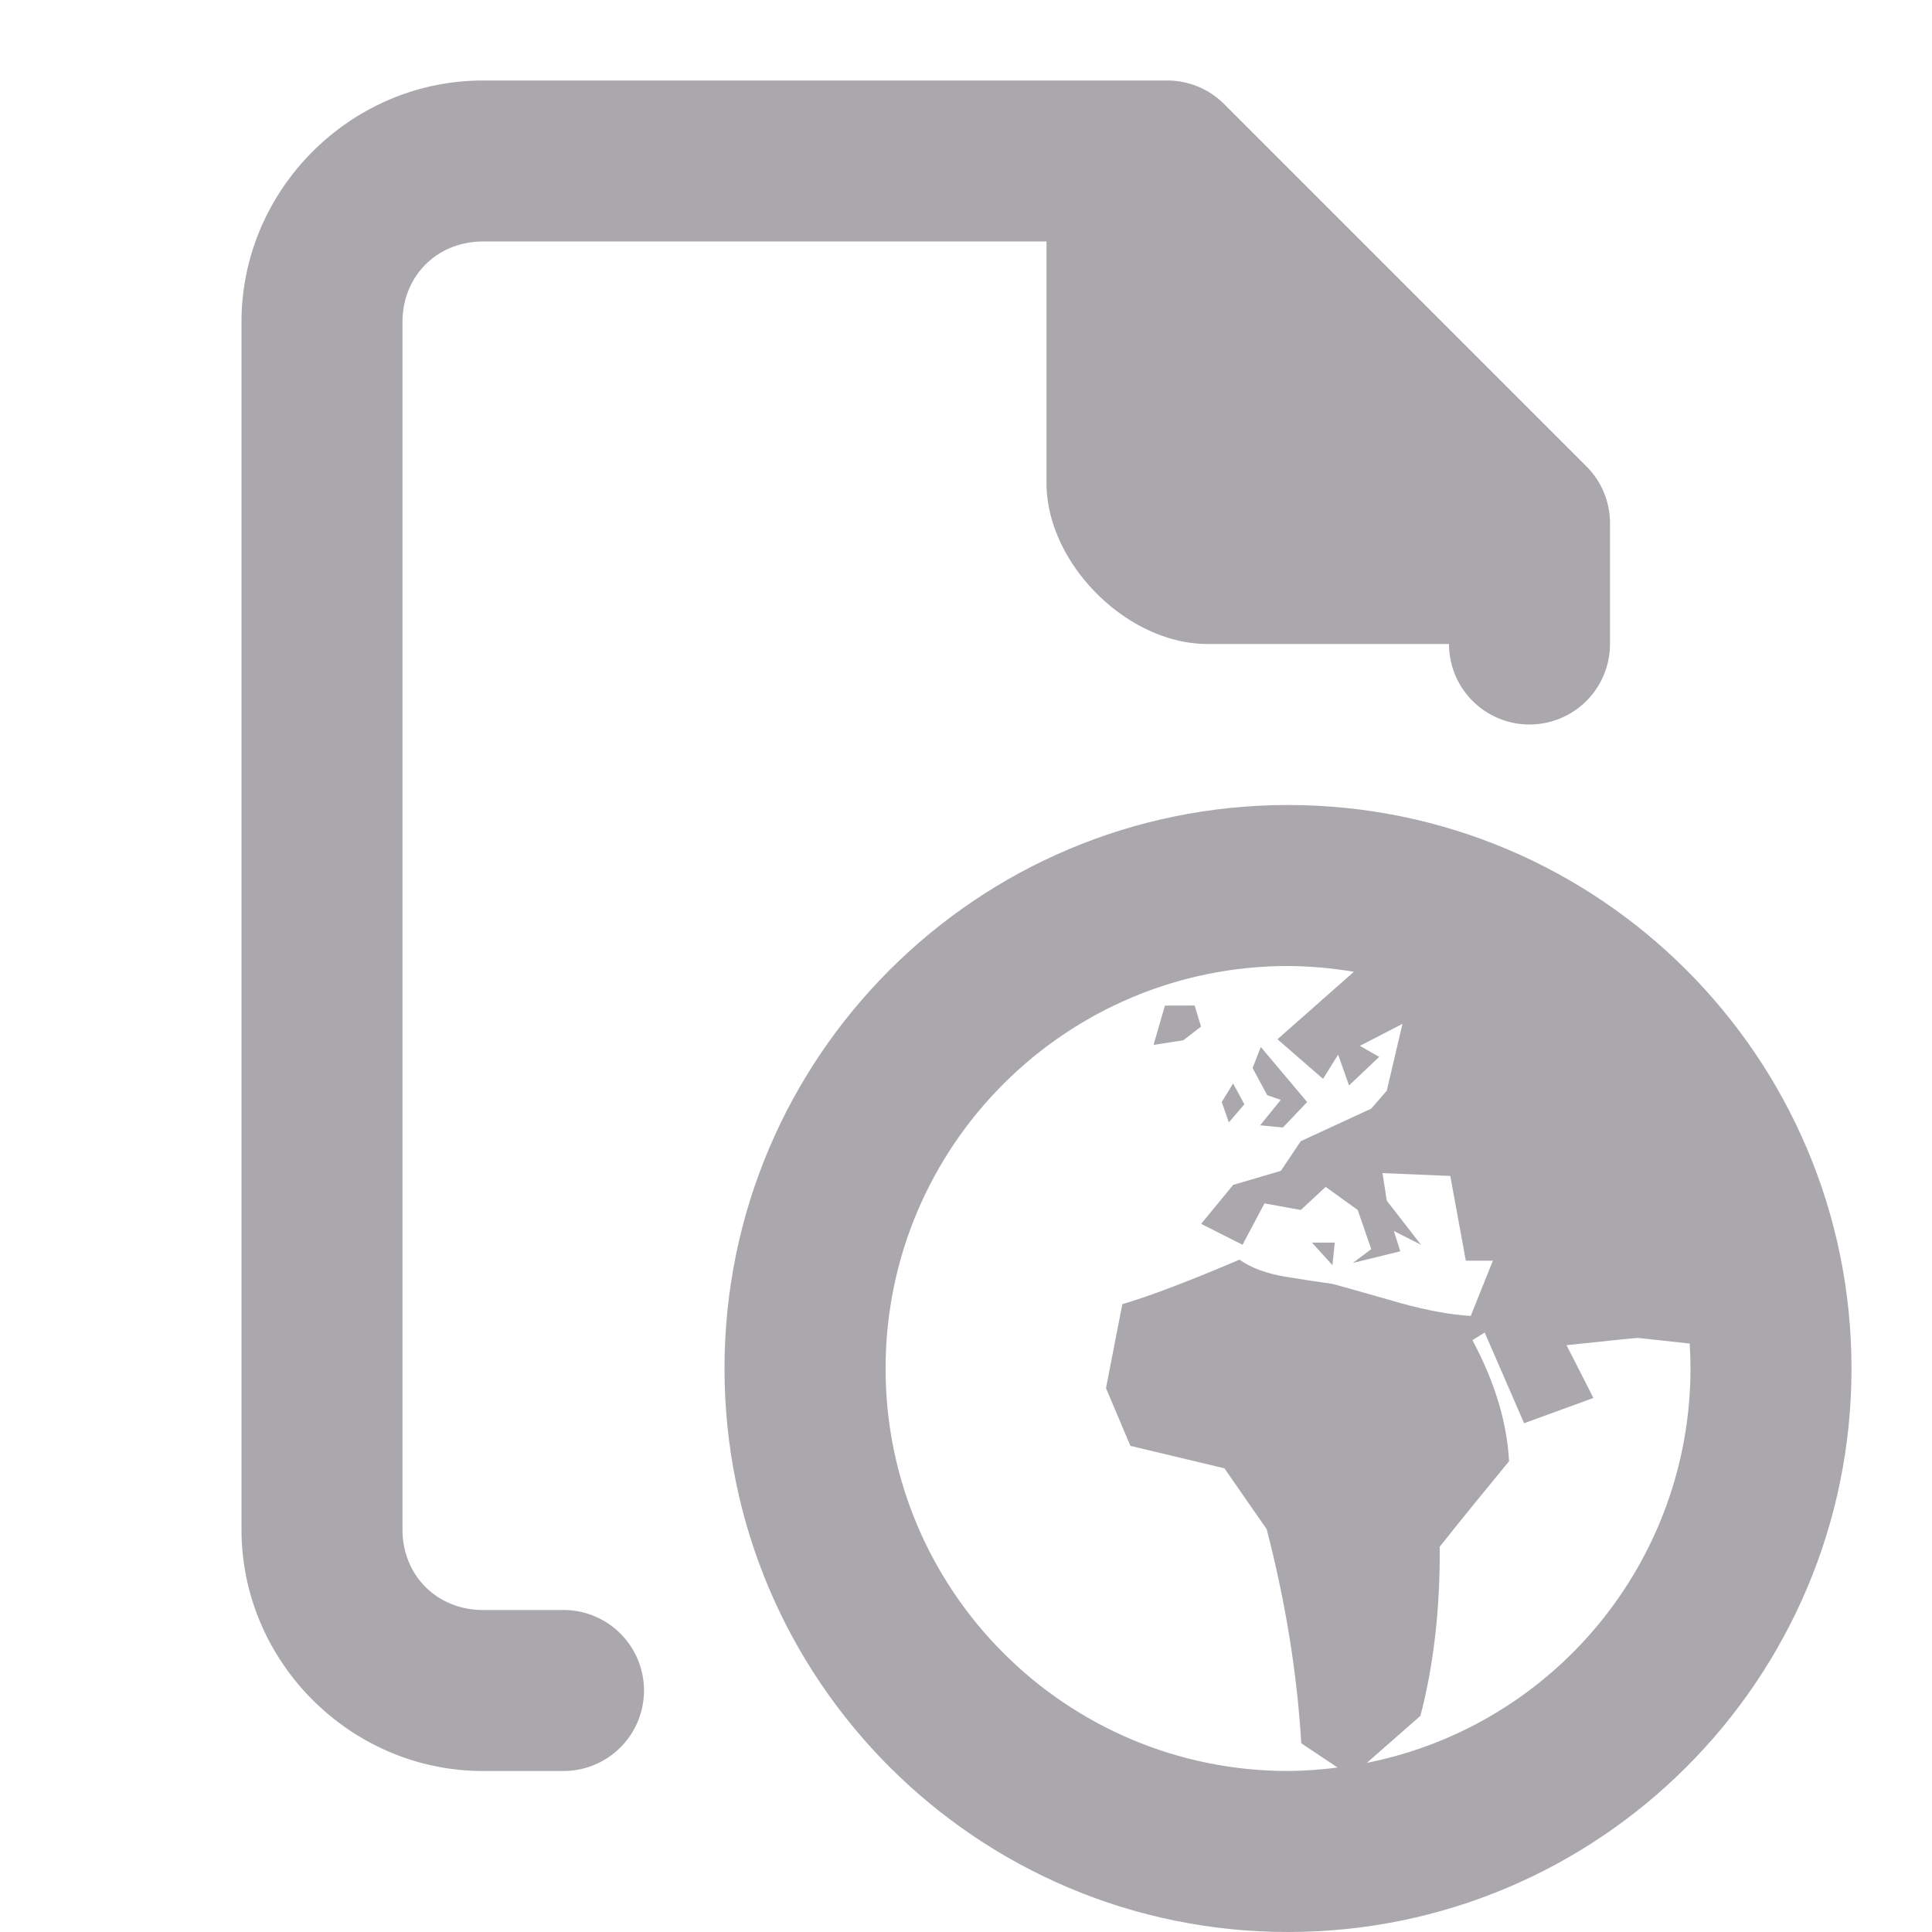 <svg viewBox="0 0 24 24" xmlns="http://www.w3.org/2000/svg"><g fill="#aaa8ac"><path d="m16 10c-3.866 0-7 3.134-7 7s3.134 7 7 7 7-3.134 7-7-3.134-7-7-7zm0 2c.274.002.548.026.818.072l-.949.838.566.492.188-.301.135.383.375-.355-.24-.137.529-.273-.195.83-.193.223-.875.404-.248.369-.592.174-.398.484.514.26.273-.514.451.082.309-.287.398.287.168.486-.229.172.59-.145-.08-.252.336.17-.424-.547-.053-.342.842.035.193 1.053h.336l-.275.686c-.245-.014-.535-.067-.867-.158-.56-.161-.845-.24-.85-.24-.197-.028-.393-.057-.59-.09-.227-.038-.417-.106-.566-.211-.631.269-1.115.453-1.455.553l-.203 1.043.303.717 1.168.279.525.756c.232.895.377 1.779.43 2.66l.451.301c-.204.027-.409.041-.615.043-2.761 0-5-2.239-5-5s2.239-5 5-5zm-1.529.492-.141.488.369-.057.221-.17-.08-.262zm1.191.514-.102.262.182.336.168.059-.256.316.283.027.301-.316zm-.344.453-.141.23.088.254.193-.225zm.98 1.977.254.281.029-.281zm2.145 1.117.49 1.127.861-.314-.334-.656c.565-.059.859-.09.887-.09.002 0 .478.052.643.07.006.103.01.207.01.311-.002 2.382-1.685 4.432-4.021 4.898l.666-.584c.165-.631.245-1.328.24-2.102.287-.36.574-.713.861-1.061-.026-.484-.177-.985-.455-1.504z"/><path d="m6 1c-1.645 0-3 1.355-3 3v15c0 1.645 1.355 3 3 3h1a1 1 0 0 0 1-1 1 1 0 0 0 -1-1h-1c-.571 0-1-.429-1-1v-15c0-.571.429-1 1-1h7v3c0 1 1 2 2 2h3a1 1 0 0 0 1 1 1 1 0 0 0 1-1v-1.5c-0-.265-.105-.52-.293-.707l-4.5-4.5c-.188-.188-.442-.293-.707-.293z"/></g></svg>